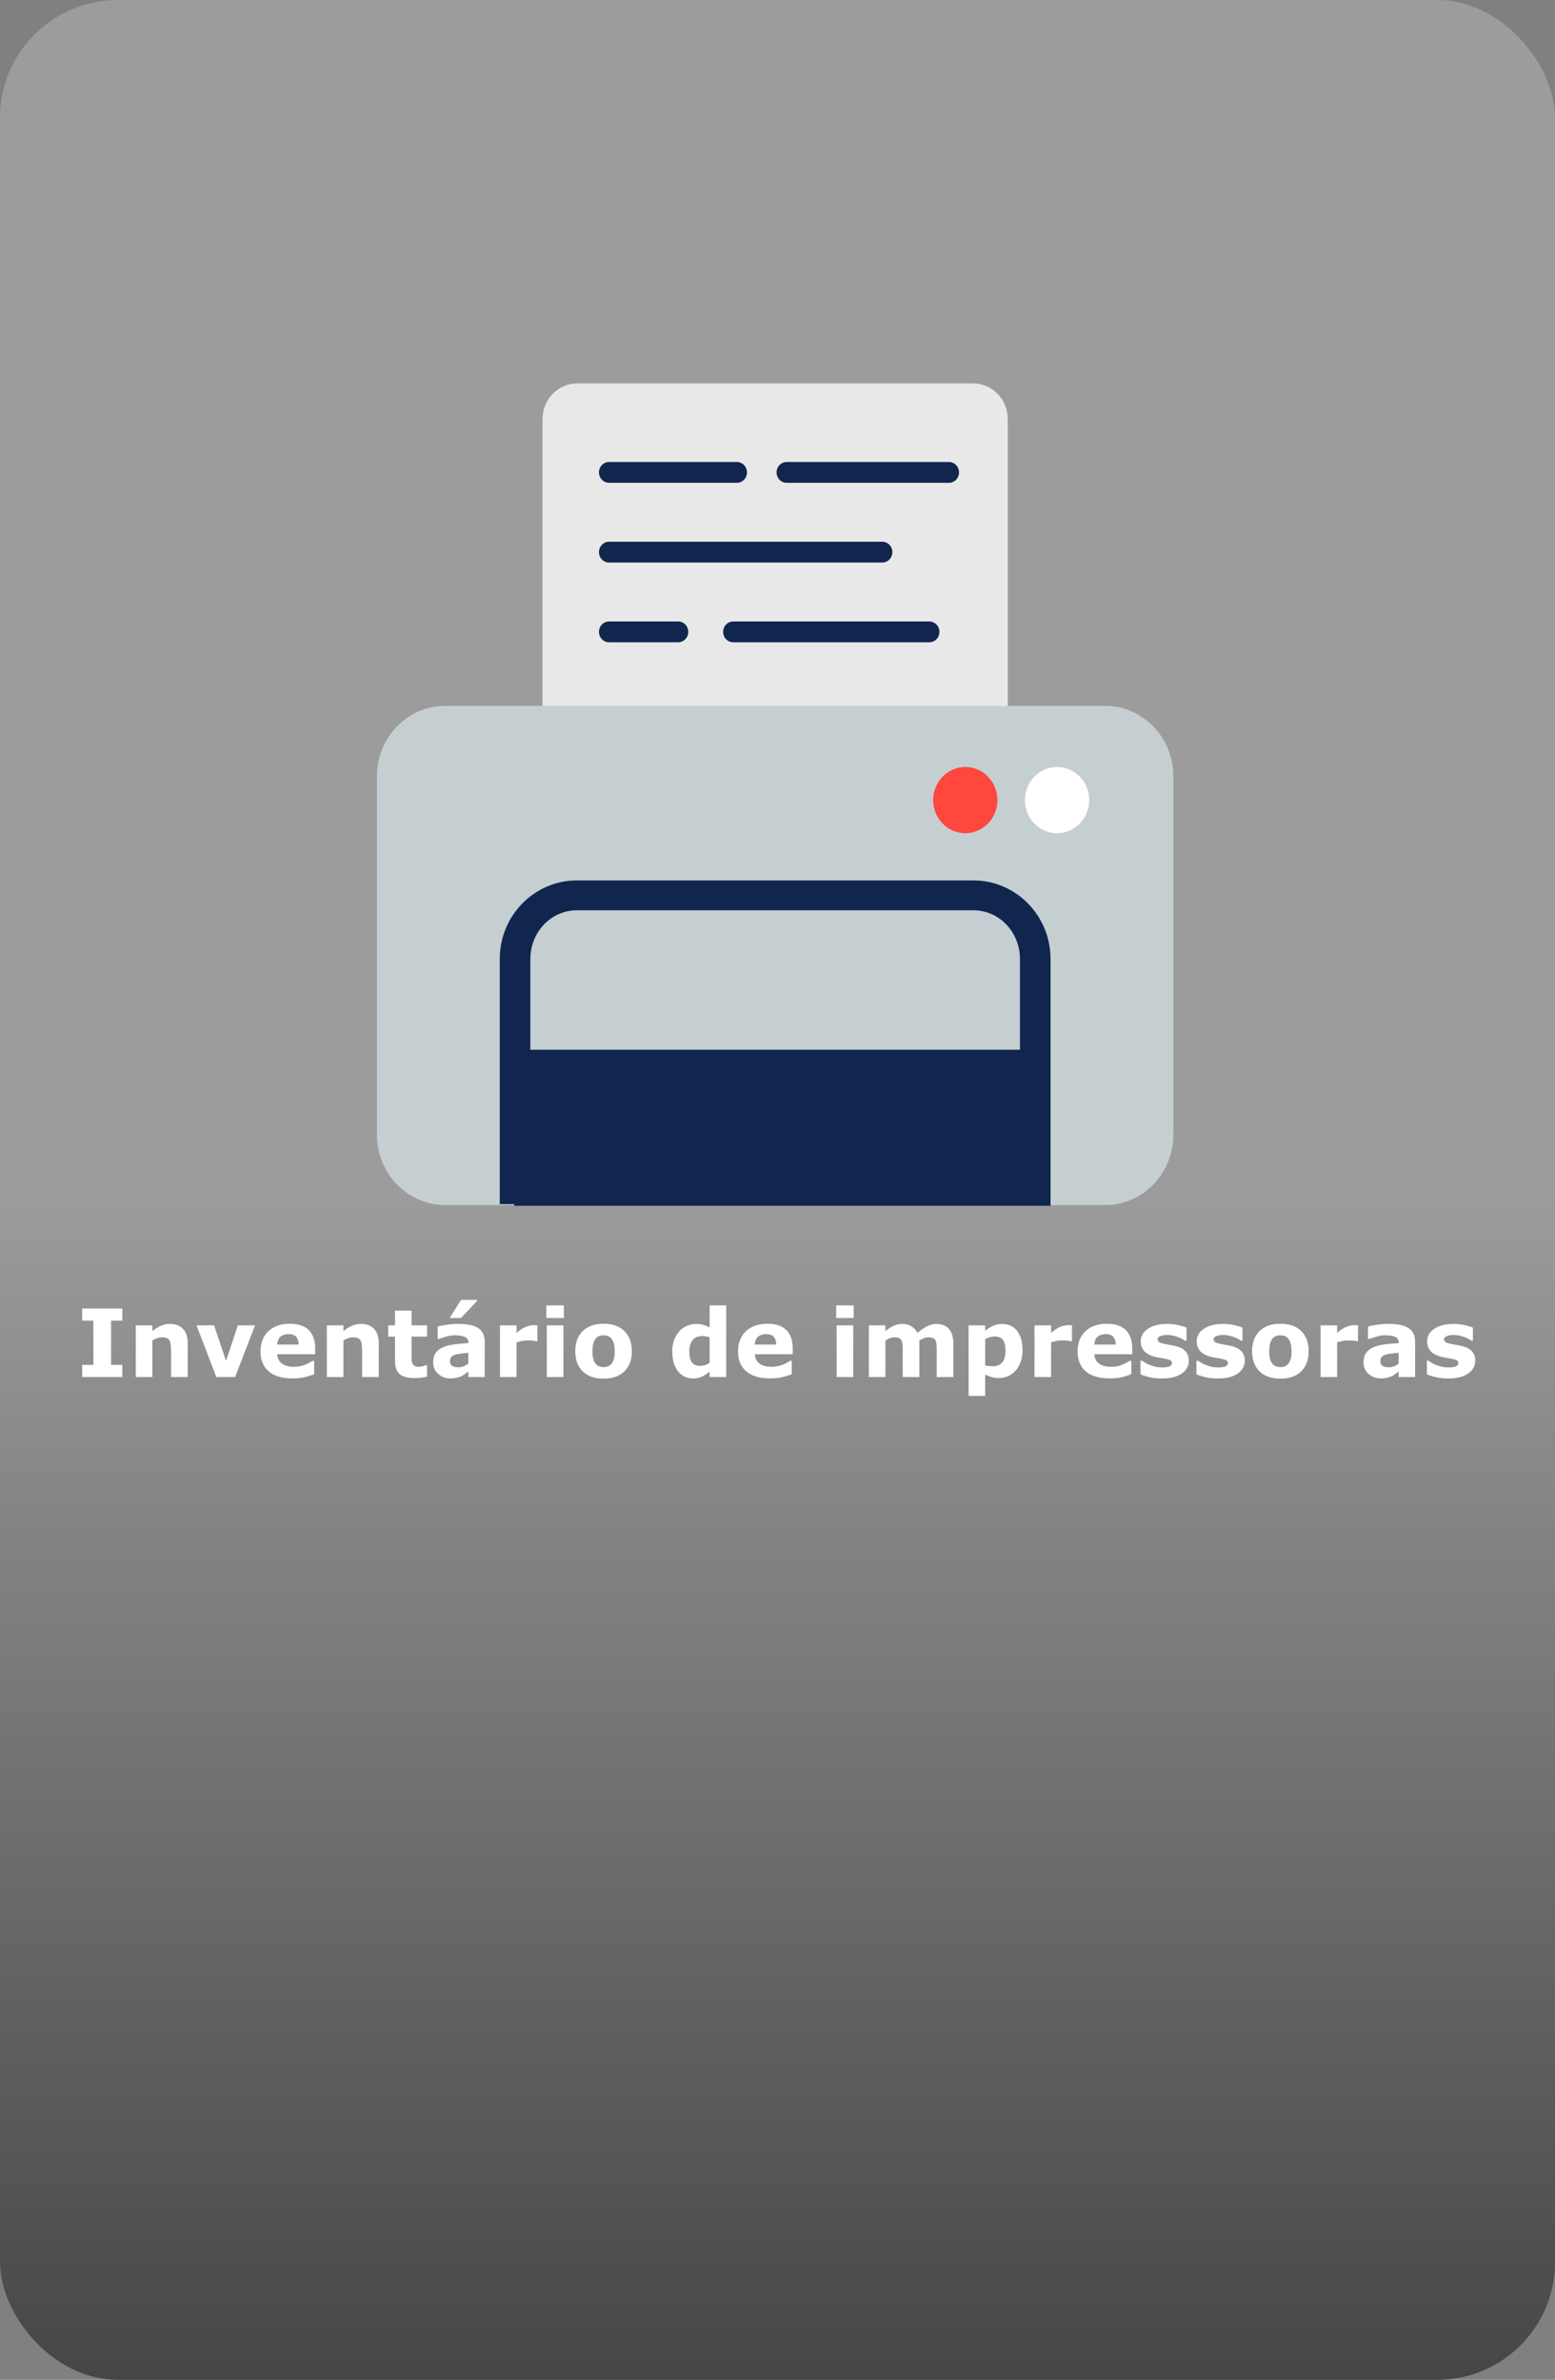 <svg width="330" height="505" viewBox="0 0 330 505" fill="none" xmlns="http://www.w3.org/2000/svg">
<rect x="0" y="0" width="330" height="505" fill="#808080" stroke="none"/>
<rect width="330" height="505" rx="25" fill="url(#paint0_linear_285_50)" fill-opacity="0.851"/>
<path d="M206.5 176.803H122.499C118.429 176.803 115.129 173.403 115.129 169.208V88.953C115.129 84.758 118.429 81.357 122.499 81.357H206.5C210.571 81.357 213.871 84.758 213.871 88.953V169.208C213.871 173.402 210.571 176.803 206.5 176.803Z" fill="#E8E8E8"/>
<path d="M234.512 255.717H94.488C86.483 255.717 79.993 249.029 79.993 240.778V164.724C79.993 156.473 86.483 149.785 94.488 149.785H234.512C242.517 149.785 249.007 156.473 249.007 164.724V240.778C249.007 249.029 242.517 255.717 234.512 255.717Z" fill="#C5CFD1"/>
<path d="M224.331 176.803C228.096 176.803 231.149 173.658 231.149 169.777C231.149 165.897 228.096 162.751 224.331 162.751C220.566 162.751 217.514 165.897 217.514 169.777C217.514 173.658 220.566 176.803 224.331 176.803Z" fill="white"/>
<path d="M204.852 176.803C208.617 176.803 211.67 173.658 211.67 169.777C211.67 165.897 208.617 162.751 204.852 162.751C201.087 162.751 198.035 165.897 198.035 169.777C198.035 173.658 201.087 176.803 204.852 176.803Z" fill="#FF473E"/>
<path d="M206.566 186.823H122.434C113.437 186.823 106.053 194.242 106.053 203.514V255.513H109.129V255.866H222.947V203.514C222.947 194.242 215.563 186.823 206.566 186.823ZM112.547 222.753V203.514C112.547 197.818 116.907 193.163 122.434 193.163H206.566C212.093 193.163 216.453 197.818 216.453 203.514V222.753H112.547ZM156.424 102.45H129.215C128.654 102.439 128.119 102.202 127.725 101.789C127.332 101.377 127.111 100.821 127.111 100.242C127.111 99.664 127.332 99.108 127.725 98.695C128.119 98.283 128.654 98.046 129.215 98.035H156.424C156.985 98.046 157.52 98.283 157.914 98.695C158.307 99.108 158.528 99.664 158.528 100.242C158.528 100.821 158.307 101.377 157.914 101.789C157.52 102.202 156.985 102.439 156.424 102.45ZM203.523 100.242C203.523 99.657 203.297 99.096 202.895 98.682C202.494 98.268 201.949 98.035 201.381 98.035H166.945C166.377 98.035 165.832 98.268 165.43 98.682C165.029 99.096 164.803 99.657 164.803 100.242C164.803 100.828 165.029 101.389 165.43 101.803C165.832 102.217 166.377 102.45 166.945 102.45H201.381C201.949 102.45 202.494 102.217 202.895 101.803C203.297 101.389 203.523 100.828 203.523 100.242ZM199.363 134.083C199.363 133.498 199.137 132.936 198.735 132.522C198.334 132.108 197.789 131.876 197.221 131.876H155.566C155.005 131.886 154.47 132.123 154.077 132.536C153.683 132.949 153.463 133.504 153.463 134.083C153.463 134.662 153.683 135.217 154.077 135.63C154.47 136.043 155.005 136.28 155.566 136.29H197.221C197.789 136.29 198.334 136.058 198.735 135.644C199.137 135.23 199.363 134.668 199.363 134.083ZM189.376 117.163C189.376 116.873 189.32 116.586 189.213 116.318C189.105 116.05 188.947 115.807 188.748 115.602C188.549 115.397 188.313 115.235 188.054 115.124C187.794 115.013 187.515 114.956 187.234 114.956H129.215C128.653 114.966 128.118 115.203 127.725 115.616C127.331 116.029 127.111 116.584 127.111 117.163C127.111 117.742 127.331 118.297 127.725 118.71C128.118 119.123 128.653 119.36 129.215 119.37H187.234C187.516 119.37 187.794 119.313 188.054 119.202C188.314 119.091 188.55 118.929 188.749 118.724C188.947 118.519 189.105 118.275 189.213 118.008C189.32 117.74 189.376 117.453 189.376 117.163ZM146.065 134.083C146.065 133.498 145.839 132.936 145.438 132.522C145.036 132.108 144.491 131.876 143.923 131.876H129.215C128.653 131.886 128.118 132.123 127.725 132.536C127.331 132.949 127.111 133.504 127.111 134.083C127.111 134.662 127.331 135.217 127.725 135.63C128.118 136.043 128.653 136.28 129.215 136.29H143.923C144.491 136.29 145.036 136.058 145.438 135.644C145.84 135.23 146.065 134.668 146.065 134.083Z" fill="#10264E"/>
<path d="M25.957 292.206H17.441V289.628H19.824V280.243H17.441V277.665H25.957V280.243H23.574V289.628H25.957V292.206ZM39.834 292.206H36.299V286.767C36.299 286.324 36.276 285.884 36.23 285.448C36.185 285.006 36.107 284.68 35.996 284.472C35.866 284.231 35.674 284.055 35.42 283.944C35.172 283.834 34.824 283.778 34.375 283.778C34.056 283.778 33.73 283.83 33.398 283.935C33.073 284.039 32.718 284.205 32.334 284.433V292.206H28.818V281.239H32.334V282.45C32.959 281.962 33.558 281.588 34.131 281.327C34.71 281.067 35.352 280.937 36.055 280.937C37.24 280.937 38.164 281.282 38.828 281.972C39.499 282.662 39.834 283.694 39.834 285.067V292.206ZM54.121 281.239L49.893 292.206H45.908L41.709 281.239H45.43L47.969 288.778L50.478 281.239H54.121ZM66.885 287.372H58.838C58.89 288.231 59.215 288.889 59.815 289.345C60.42 289.8 61.309 290.028 62.48 290.028C63.223 290.028 63.942 289.895 64.639 289.628C65.335 289.361 65.885 289.075 66.289 288.769H66.68V291.591C65.885 291.91 65.137 292.141 64.434 292.284C63.73 292.427 62.953 292.499 62.1 292.499C59.899 292.499 58.213 292.004 57.041 291.015C55.869 290.025 55.283 288.616 55.283 286.786C55.283 284.976 55.837 283.544 56.943 282.489C58.057 281.428 59.58 280.897 61.514 280.897C63.297 280.897 64.639 281.35 65.537 282.255C66.436 283.153 66.885 284.449 66.885 286.142V287.372ZM63.389 285.312C63.369 284.576 63.187 284.022 62.842 283.651C62.497 283.28 61.96 283.095 61.23 283.095C60.553 283.095 59.997 283.271 59.56 283.622C59.124 283.974 58.88 284.537 58.828 285.312H63.389ZM80.381 292.206H76.846V286.767C76.846 286.324 76.823 285.884 76.777 285.448C76.732 285.006 76.654 284.68 76.543 284.472C76.413 284.231 76.221 284.055 75.967 283.944C75.719 283.834 75.371 283.778 74.922 283.778C74.603 283.778 74.277 283.83 73.945 283.935C73.62 284.039 73.265 284.205 72.881 284.433V292.206H69.365V281.239H72.881V282.45C73.506 281.962 74.105 281.588 74.678 281.327C75.257 281.067 75.898 280.937 76.602 280.937C77.787 280.937 78.711 281.282 79.375 281.972C80.046 282.662 80.381 283.694 80.381 285.067V292.206ZM90.635 292.108C90.257 292.206 89.857 292.281 89.434 292.333C89.01 292.392 88.493 292.421 87.881 292.421C86.514 292.421 85.495 292.144 84.824 291.591C84.16 291.037 83.828 290.09 83.828 288.749V283.622H82.383V281.239H83.828V278.104H87.344V281.239H90.635V283.622H87.344V287.509C87.344 287.893 87.347 288.228 87.353 288.515C87.36 288.801 87.412 289.058 87.51 289.286C87.601 289.514 87.76 289.696 87.988 289.833C88.223 289.963 88.561 290.028 89.004 290.028C89.186 290.028 89.424 289.989 89.717 289.911C90.016 289.833 90.225 289.761 90.342 289.696H90.635V292.108ZM99.385 289.345V287.06C98.909 287.099 98.395 287.154 97.842 287.226C97.288 287.291 96.868 287.369 96.582 287.46C96.231 287.571 95.96 287.733 95.772 287.948C95.589 288.157 95.498 288.433 95.498 288.778C95.498 289.006 95.518 289.192 95.557 289.335C95.596 289.478 95.693 289.615 95.85 289.745C95.999 289.875 96.178 289.973 96.387 290.038C96.595 290.097 96.921 290.126 97.363 290.126C97.715 290.126 98.07 290.054 98.428 289.911C98.792 289.768 99.111 289.579 99.385 289.345ZM99.385 291.044C99.196 291.187 98.962 291.36 98.682 291.562C98.402 291.763 98.138 291.923 97.891 292.04C97.546 292.196 97.188 292.31 96.816 292.382C96.445 292.46 96.038 292.499 95.596 292.499C94.554 292.499 93.682 292.177 92.978 291.532C92.275 290.888 91.924 290.064 91.924 289.062C91.924 288.261 92.103 287.606 92.461 287.099C92.819 286.591 93.327 286.19 93.984 285.897C94.635 285.604 95.443 285.396 96.406 285.272C97.37 285.149 98.369 285.058 99.404 284.999V284.94C99.404 284.335 99.157 283.918 98.662 283.69C98.167 283.456 97.438 283.339 96.475 283.339C95.895 283.339 95.277 283.443 94.619 283.651C93.962 283.853 93.49 284.009 93.203 284.12H92.881V281.474C93.252 281.376 93.854 281.262 94.688 281.132C95.527 280.995 96.367 280.927 97.207 280.927C99.206 280.927 100.648 281.236 101.533 281.854C102.425 282.466 102.871 283.43 102.871 284.745V292.206H99.385V291.044ZM101.27 275.839V276.034L97.832 279.677H95.43L97.842 275.839H101.27ZM114.053 284.589H113.74C113.59 284.537 113.35 284.498 113.018 284.472C112.686 284.446 112.409 284.433 112.188 284.433C111.686 284.433 111.243 284.465 110.859 284.53C110.475 284.595 110.062 284.706 109.619 284.862V292.206H106.104V281.239H109.619V282.851C110.394 282.187 111.068 281.747 111.641 281.532C112.214 281.311 112.741 281.2 113.223 281.2C113.346 281.2 113.486 281.203 113.643 281.21C113.799 281.216 113.936 281.226 114.053 281.239V284.589ZM119.561 292.206H116.045V281.239H119.561V292.206ZM119.658 279.677H115.947V277.011H119.658V279.677ZM134.092 286.728C134.092 288.531 133.564 289.953 132.51 290.995C131.462 292.03 129.987 292.548 128.086 292.548C126.185 292.548 124.707 292.03 123.652 290.995C122.604 289.953 122.08 288.531 122.08 286.728C122.08 284.911 122.607 283.485 123.662 282.45C124.723 281.415 126.198 280.897 128.086 280.897C130 280.897 131.478 281.418 132.52 282.46C133.568 283.502 134.092 284.924 134.092 286.728ZM129.766 289.394C129.993 289.114 130.163 288.778 130.273 288.388C130.391 287.991 130.449 287.444 130.449 286.747C130.449 286.103 130.391 285.562 130.273 285.126C130.156 284.69 129.993 284.341 129.785 284.081C129.577 283.814 129.326 283.625 129.033 283.515C128.74 283.404 128.424 283.349 128.086 283.349C127.747 283.349 127.445 283.394 127.178 283.485C126.917 283.576 126.667 283.759 126.426 284.032C126.211 284.286 126.038 284.634 125.908 285.077C125.785 285.52 125.723 286.076 125.723 286.747C125.723 287.346 125.778 287.867 125.889 288.31C125.999 288.746 126.162 289.097 126.377 289.364C126.585 289.618 126.833 289.804 127.119 289.921C127.412 290.038 127.744 290.097 128.115 290.097C128.434 290.097 128.737 290.045 129.023 289.94C129.316 289.83 129.564 289.647 129.766 289.394ZM154.111 292.206H150.596V291.063C149.99 291.558 149.424 291.923 148.896 292.157C148.369 292.392 147.76 292.509 147.07 292.509C145.736 292.509 144.668 291.994 143.867 290.966C143.066 289.937 142.666 288.55 142.666 286.806C142.666 285.875 142.799 285.051 143.066 284.335C143.34 283.612 143.711 282.994 144.18 282.479C144.622 281.991 145.16 281.614 145.791 281.347C146.423 281.073 147.054 280.937 147.686 280.937C148.343 280.937 148.88 281.008 149.297 281.151C149.72 281.288 150.153 281.464 150.596 281.679V277.011H154.111V292.206ZM150.596 289.179V283.798C150.348 283.694 150.088 283.619 149.814 283.573C149.541 283.528 149.29 283.505 149.062 283.505C148.138 283.505 147.445 283.795 146.982 284.374C146.52 284.947 146.289 285.744 146.289 286.767C146.289 287.841 146.475 288.622 146.846 289.11C147.217 289.592 147.812 289.833 148.633 289.833C148.952 289.833 149.29 289.774 149.648 289.657C150.007 289.534 150.322 289.374 150.596 289.179ZM168.232 287.372H160.186C160.238 288.231 160.563 288.889 161.162 289.345C161.768 289.8 162.656 290.028 163.828 290.028C164.57 290.028 165.29 289.895 165.986 289.628C166.683 289.361 167.233 289.075 167.637 288.769H168.027V291.591C167.233 291.91 166.484 292.141 165.781 292.284C165.078 292.427 164.3 292.499 163.447 292.499C161.247 292.499 159.561 292.004 158.389 291.015C157.217 290.025 156.631 288.616 156.631 286.786C156.631 284.976 157.184 283.544 158.291 282.489C159.404 281.428 160.928 280.897 162.861 280.897C164.645 280.897 165.986 281.35 166.885 282.255C167.783 283.153 168.232 284.449 168.232 286.142V287.372ZM164.736 285.312C164.717 284.576 164.535 284.022 164.189 283.651C163.844 283.28 163.307 283.095 162.578 283.095C161.901 283.095 161.344 283.271 160.908 283.622C160.472 283.974 160.228 284.537 160.176 285.312H164.736ZM181.064 292.206H177.549V281.239H181.064V292.206ZM181.162 279.677H177.451V277.011H181.162V279.677ZM195.107 284.433V292.206H191.572V286.728C191.572 286.194 191.559 285.741 191.533 285.37C191.507 284.993 191.436 284.687 191.318 284.452C191.201 284.218 191.022 284.049 190.781 283.944C190.547 283.834 190.215 283.778 189.785 283.778C189.44 283.778 189.105 283.85 188.779 283.993C188.454 284.13 188.161 284.276 187.9 284.433V292.206H184.385V281.239H187.9V282.45C188.506 281.975 189.085 281.604 189.639 281.337C190.192 281.07 190.804 280.937 191.475 280.937C192.197 280.937 192.835 281.099 193.389 281.425C193.942 281.744 194.375 282.216 194.688 282.841C195.391 282.248 196.074 281.783 196.738 281.444C197.402 281.106 198.053 280.937 198.691 280.937C199.876 280.937 200.775 281.291 201.387 282.001C202.005 282.711 202.314 283.733 202.314 285.067V292.206H198.779V286.728C198.779 286.187 198.766 285.731 198.74 285.36C198.721 284.989 198.652 284.687 198.535 284.452C198.424 284.218 198.249 284.049 198.008 283.944C197.767 283.834 197.428 283.778 196.992 283.778C196.699 283.778 196.413 283.83 196.133 283.935C195.853 284.032 195.511 284.198 195.107 284.433ZM217.002 286.571C217.002 287.476 216.862 288.3 216.582 289.042C216.309 289.784 215.947 290.396 215.498 290.878C215.029 291.386 214.499 291.77 213.906 292.03C213.314 292.291 212.679 292.421 212.002 292.421C211.377 292.421 210.846 292.353 210.41 292.216C209.974 292.086 209.528 291.9 209.072 291.659V296.229H205.557V281.239H209.072V282.382C209.613 281.952 210.163 281.604 210.723 281.337C211.289 281.07 211.94 280.937 212.676 280.937C214.043 280.937 215.104 281.438 215.859 282.44C216.621 283.443 217.002 284.82 217.002 286.571ZM213.379 286.64C213.379 285.572 213.197 284.797 212.832 284.315C212.467 283.834 211.891 283.593 211.104 283.593C210.771 283.593 210.43 283.645 210.078 283.749C209.727 283.847 209.391 283.99 209.072 284.179V289.696C209.307 289.787 209.557 289.846 209.824 289.872C210.091 289.898 210.355 289.911 210.615 289.911C211.546 289.911 212.24 289.641 212.695 289.101C213.151 288.554 213.379 287.733 213.379 286.64ZM227.49 284.589H227.178C227.028 284.537 226.787 284.498 226.455 284.472C226.123 284.446 225.846 284.433 225.625 284.433C225.124 284.433 224.681 284.465 224.297 284.53C223.913 284.595 223.499 284.706 223.057 284.862V292.206H219.541V281.239H223.057V282.851C223.831 282.187 224.505 281.747 225.078 281.532C225.651 281.311 226.178 281.2 226.66 281.2C226.784 281.2 226.924 281.203 227.08 281.21C227.236 281.216 227.373 281.226 227.49 281.239V284.589ZM240.283 287.372H232.236C232.288 288.231 232.614 288.889 233.213 289.345C233.818 289.8 234.707 290.028 235.879 290.028C236.621 290.028 237.34 289.895 238.037 289.628C238.734 289.361 239.284 289.075 239.688 288.769H240.078V291.591C239.284 291.91 238.535 292.141 237.832 292.284C237.129 292.427 236.351 292.499 235.498 292.499C233.298 292.499 231.611 292.004 230.439 291.015C229.268 290.025 228.682 288.616 228.682 286.786C228.682 284.976 229.235 283.544 230.342 282.489C231.455 281.428 232.979 280.897 234.912 280.897C236.696 280.897 238.037 281.35 238.936 282.255C239.834 283.153 240.283 284.449 240.283 286.142V287.372ZM236.787 285.312C236.768 284.576 236.585 284.022 236.24 283.651C235.895 283.28 235.358 283.095 234.629 283.095C233.952 283.095 233.395 283.271 232.959 283.622C232.523 283.974 232.279 284.537 232.227 285.312H236.787ZM252.295 288.729C252.295 289.862 251.787 290.777 250.771 291.474C249.756 292.164 248.366 292.509 246.602 292.509C245.625 292.509 244.74 292.418 243.945 292.235C243.151 292.053 242.513 291.851 242.031 291.63V288.739H242.354C242.529 288.863 242.731 289 242.959 289.149C243.193 289.293 243.522 289.449 243.945 289.618C244.31 289.768 244.723 289.898 245.186 290.009C245.648 290.113 246.143 290.165 246.67 290.165C247.36 290.165 247.871 290.09 248.203 289.94C248.535 289.784 248.701 289.556 248.701 289.257C248.701 288.99 248.604 288.798 248.408 288.681C248.213 288.557 247.842 288.44 247.295 288.329C247.035 288.271 246.68 288.209 246.23 288.144C245.788 288.072 245.384 287.987 245.02 287.89C244.023 287.629 243.285 287.226 242.803 286.679C242.321 286.125 242.08 285.438 242.08 284.618C242.08 283.563 242.578 282.688 243.574 281.991C244.577 281.288 245.944 280.937 247.676 280.937C248.496 280.937 249.281 281.021 250.029 281.19C250.785 281.353 251.374 281.529 251.797 281.718V284.491H251.494C250.973 284.133 250.378 283.843 249.707 283.622C249.043 283.394 248.369 283.28 247.686 283.28C247.119 283.28 246.641 283.358 246.25 283.515C245.866 283.671 245.674 283.892 245.674 284.179C245.674 284.439 245.762 284.638 245.938 284.774C246.113 284.911 246.527 285.048 247.178 285.185C247.536 285.256 247.92 285.328 248.33 285.399C248.747 285.465 249.163 285.549 249.58 285.653C250.505 285.894 251.188 286.275 251.631 286.796C252.074 287.31 252.295 287.955 252.295 288.729ZM264.17 288.729C264.17 289.862 263.662 290.777 262.646 291.474C261.631 292.164 260.241 292.509 258.477 292.509C257.5 292.509 256.615 292.418 255.82 292.235C255.026 292.053 254.388 291.851 253.906 291.63V288.739H254.229C254.404 288.863 254.606 289 254.834 289.149C255.068 289.293 255.397 289.449 255.82 289.618C256.185 289.768 256.598 289.898 257.061 290.009C257.523 290.113 258.018 290.165 258.545 290.165C259.235 290.165 259.746 290.09 260.078 289.94C260.41 289.784 260.576 289.556 260.576 289.257C260.576 288.99 260.479 288.798 260.283 288.681C260.088 288.557 259.717 288.44 259.17 288.329C258.91 288.271 258.555 288.209 258.105 288.144C257.663 288.072 257.259 287.987 256.895 287.89C255.898 287.629 255.16 287.226 254.678 286.679C254.196 286.125 253.955 285.438 253.955 284.618C253.955 283.563 254.453 282.688 255.449 281.991C256.452 281.288 257.819 280.937 259.551 280.937C260.371 280.937 261.156 281.021 261.904 281.19C262.66 281.353 263.249 281.529 263.672 281.718V284.491H263.369C262.848 284.133 262.253 283.843 261.582 283.622C260.918 283.394 260.244 283.28 259.561 283.28C258.994 283.28 258.516 283.358 258.125 283.515C257.741 283.671 257.549 283.892 257.549 284.179C257.549 284.439 257.637 284.638 257.812 284.774C257.988 284.911 258.402 285.048 259.053 285.185C259.411 285.256 259.795 285.328 260.205 285.399C260.622 285.465 261.038 285.549 261.455 285.653C262.38 285.894 263.063 286.275 263.506 286.796C263.949 287.31 264.17 287.955 264.17 288.729ZM277.725 286.728C277.725 288.531 277.197 289.953 276.143 290.995C275.094 292.03 273.62 292.548 271.719 292.548C269.818 292.548 268.34 292.03 267.285 290.995C266.237 289.953 265.713 288.531 265.713 286.728C265.713 284.911 266.24 283.485 267.295 282.45C268.356 281.415 269.831 280.897 271.719 280.897C273.633 280.897 275.111 281.418 276.152 282.46C277.201 283.502 277.725 284.924 277.725 286.728ZM273.398 289.394C273.626 289.114 273.796 288.778 273.906 288.388C274.023 287.991 274.082 287.444 274.082 286.747C274.082 286.103 274.023 285.562 273.906 285.126C273.789 284.69 273.626 284.341 273.418 284.081C273.21 283.814 272.959 283.625 272.666 283.515C272.373 283.404 272.057 283.349 271.719 283.349C271.38 283.349 271.077 283.394 270.811 283.485C270.55 283.576 270.299 283.759 270.059 284.032C269.844 284.286 269.671 284.634 269.541 285.077C269.417 285.52 269.355 286.076 269.355 286.747C269.355 287.346 269.411 287.867 269.521 288.31C269.632 288.746 269.795 289.097 270.01 289.364C270.218 289.618 270.465 289.804 270.752 289.921C271.045 290.038 271.377 290.097 271.748 290.097C272.067 290.097 272.37 290.045 272.656 289.94C272.949 289.83 273.197 289.647 273.398 289.394ZM288.193 284.589H287.881C287.731 284.537 287.49 284.498 287.158 284.472C286.826 284.446 286.549 284.433 286.328 284.433C285.827 284.433 285.384 284.465 285 284.53C284.616 284.595 284.202 284.706 283.76 284.862V292.206H280.244V281.239H283.76V282.851C284.535 282.187 285.208 281.747 285.781 281.532C286.354 281.311 286.882 281.2 287.363 281.2C287.487 281.2 287.627 281.203 287.783 281.21C287.939 281.216 288.076 281.226 288.193 281.239V284.589ZM296.826 289.345V287.06C296.351 287.099 295.837 287.154 295.283 287.226C294.73 287.291 294.31 287.369 294.023 287.46C293.672 287.571 293.402 287.733 293.213 287.948C293.031 288.157 292.939 288.433 292.939 288.778C292.939 289.006 292.959 289.192 292.998 289.335C293.037 289.478 293.135 289.615 293.291 289.745C293.441 289.875 293.62 289.973 293.828 290.038C294.036 290.097 294.362 290.126 294.805 290.126C295.156 290.126 295.511 290.054 295.869 289.911C296.234 289.768 296.553 289.579 296.826 289.345ZM296.826 291.044C296.637 291.187 296.403 291.36 296.123 291.562C295.843 291.763 295.579 291.923 295.332 292.04C294.987 292.196 294.629 292.31 294.258 292.382C293.887 292.46 293.48 292.499 293.037 292.499C291.995 292.499 291.123 292.177 290.42 291.532C289.717 290.888 289.365 290.064 289.365 289.062C289.365 288.261 289.544 287.606 289.902 287.099C290.26 286.591 290.768 286.19 291.426 285.897C292.077 285.604 292.884 285.396 293.848 285.272C294.811 285.149 295.811 285.058 296.846 284.999V284.94C296.846 284.335 296.598 283.918 296.104 283.69C295.609 283.456 294.88 283.339 293.916 283.339C293.337 283.339 292.718 283.443 292.061 283.651C291.403 283.853 290.931 284.009 290.645 284.12H290.322V281.474C290.693 281.376 291.296 281.262 292.129 281.132C292.969 280.995 293.809 280.927 294.648 280.927C296.647 280.927 298.089 281.236 298.975 281.854C299.867 282.466 300.312 283.43 300.312 284.745V292.206H296.826V291.044ZM313.076 288.729C313.076 289.862 312.568 290.777 311.553 291.474C310.537 292.164 309.147 292.509 307.383 292.509C306.406 292.509 305.521 292.418 304.727 292.235C303.932 292.053 303.294 291.851 302.812 291.63V288.739H303.135C303.311 288.863 303.512 289 303.74 289.149C303.975 289.293 304.303 289.449 304.727 289.618C305.091 289.768 305.505 289.898 305.967 290.009C306.429 290.113 306.924 290.165 307.451 290.165C308.141 290.165 308.652 290.09 308.984 289.94C309.316 289.784 309.482 289.556 309.482 289.257C309.482 288.99 309.385 288.798 309.189 288.681C308.994 288.557 308.623 288.44 308.076 288.329C307.816 288.271 307.461 288.209 307.012 288.144C306.569 288.072 306.165 287.987 305.801 287.89C304.805 287.629 304.066 287.226 303.584 286.679C303.102 286.125 302.861 285.438 302.861 284.618C302.861 283.563 303.359 282.688 304.355 281.991C305.358 281.288 306.725 280.937 308.457 280.937C309.277 280.937 310.062 281.021 310.811 281.19C311.566 281.353 312.155 281.529 312.578 281.718V284.491H312.275C311.755 284.133 311.159 283.843 310.488 283.622C309.824 283.394 309.15 283.28 308.467 283.28C307.9 283.28 307.422 283.358 307.031 283.515C306.647 283.671 306.455 283.892 306.455 284.179C306.455 284.439 306.543 284.638 306.719 284.774C306.895 284.911 307.308 285.048 307.959 285.185C308.317 285.256 308.701 285.328 309.111 285.399C309.528 285.465 309.945 285.549 310.361 285.653C311.286 285.894 311.969 286.275 312.412 286.796C312.855 287.31 313.076 287.955 313.076 288.729Z" fill="white"/>
<defs>
<linearGradient id="paint0_linear_285_50" x1="165" y1="0" x2="165" y2="505" gradientUnits="userSpaceOnUse">
<stop offset="0.5" stop-color="#A1A1A1"/>
<stop offset="1" stop-color="#3C3C3C"/>
</linearGradient>
</defs>
</svg>
